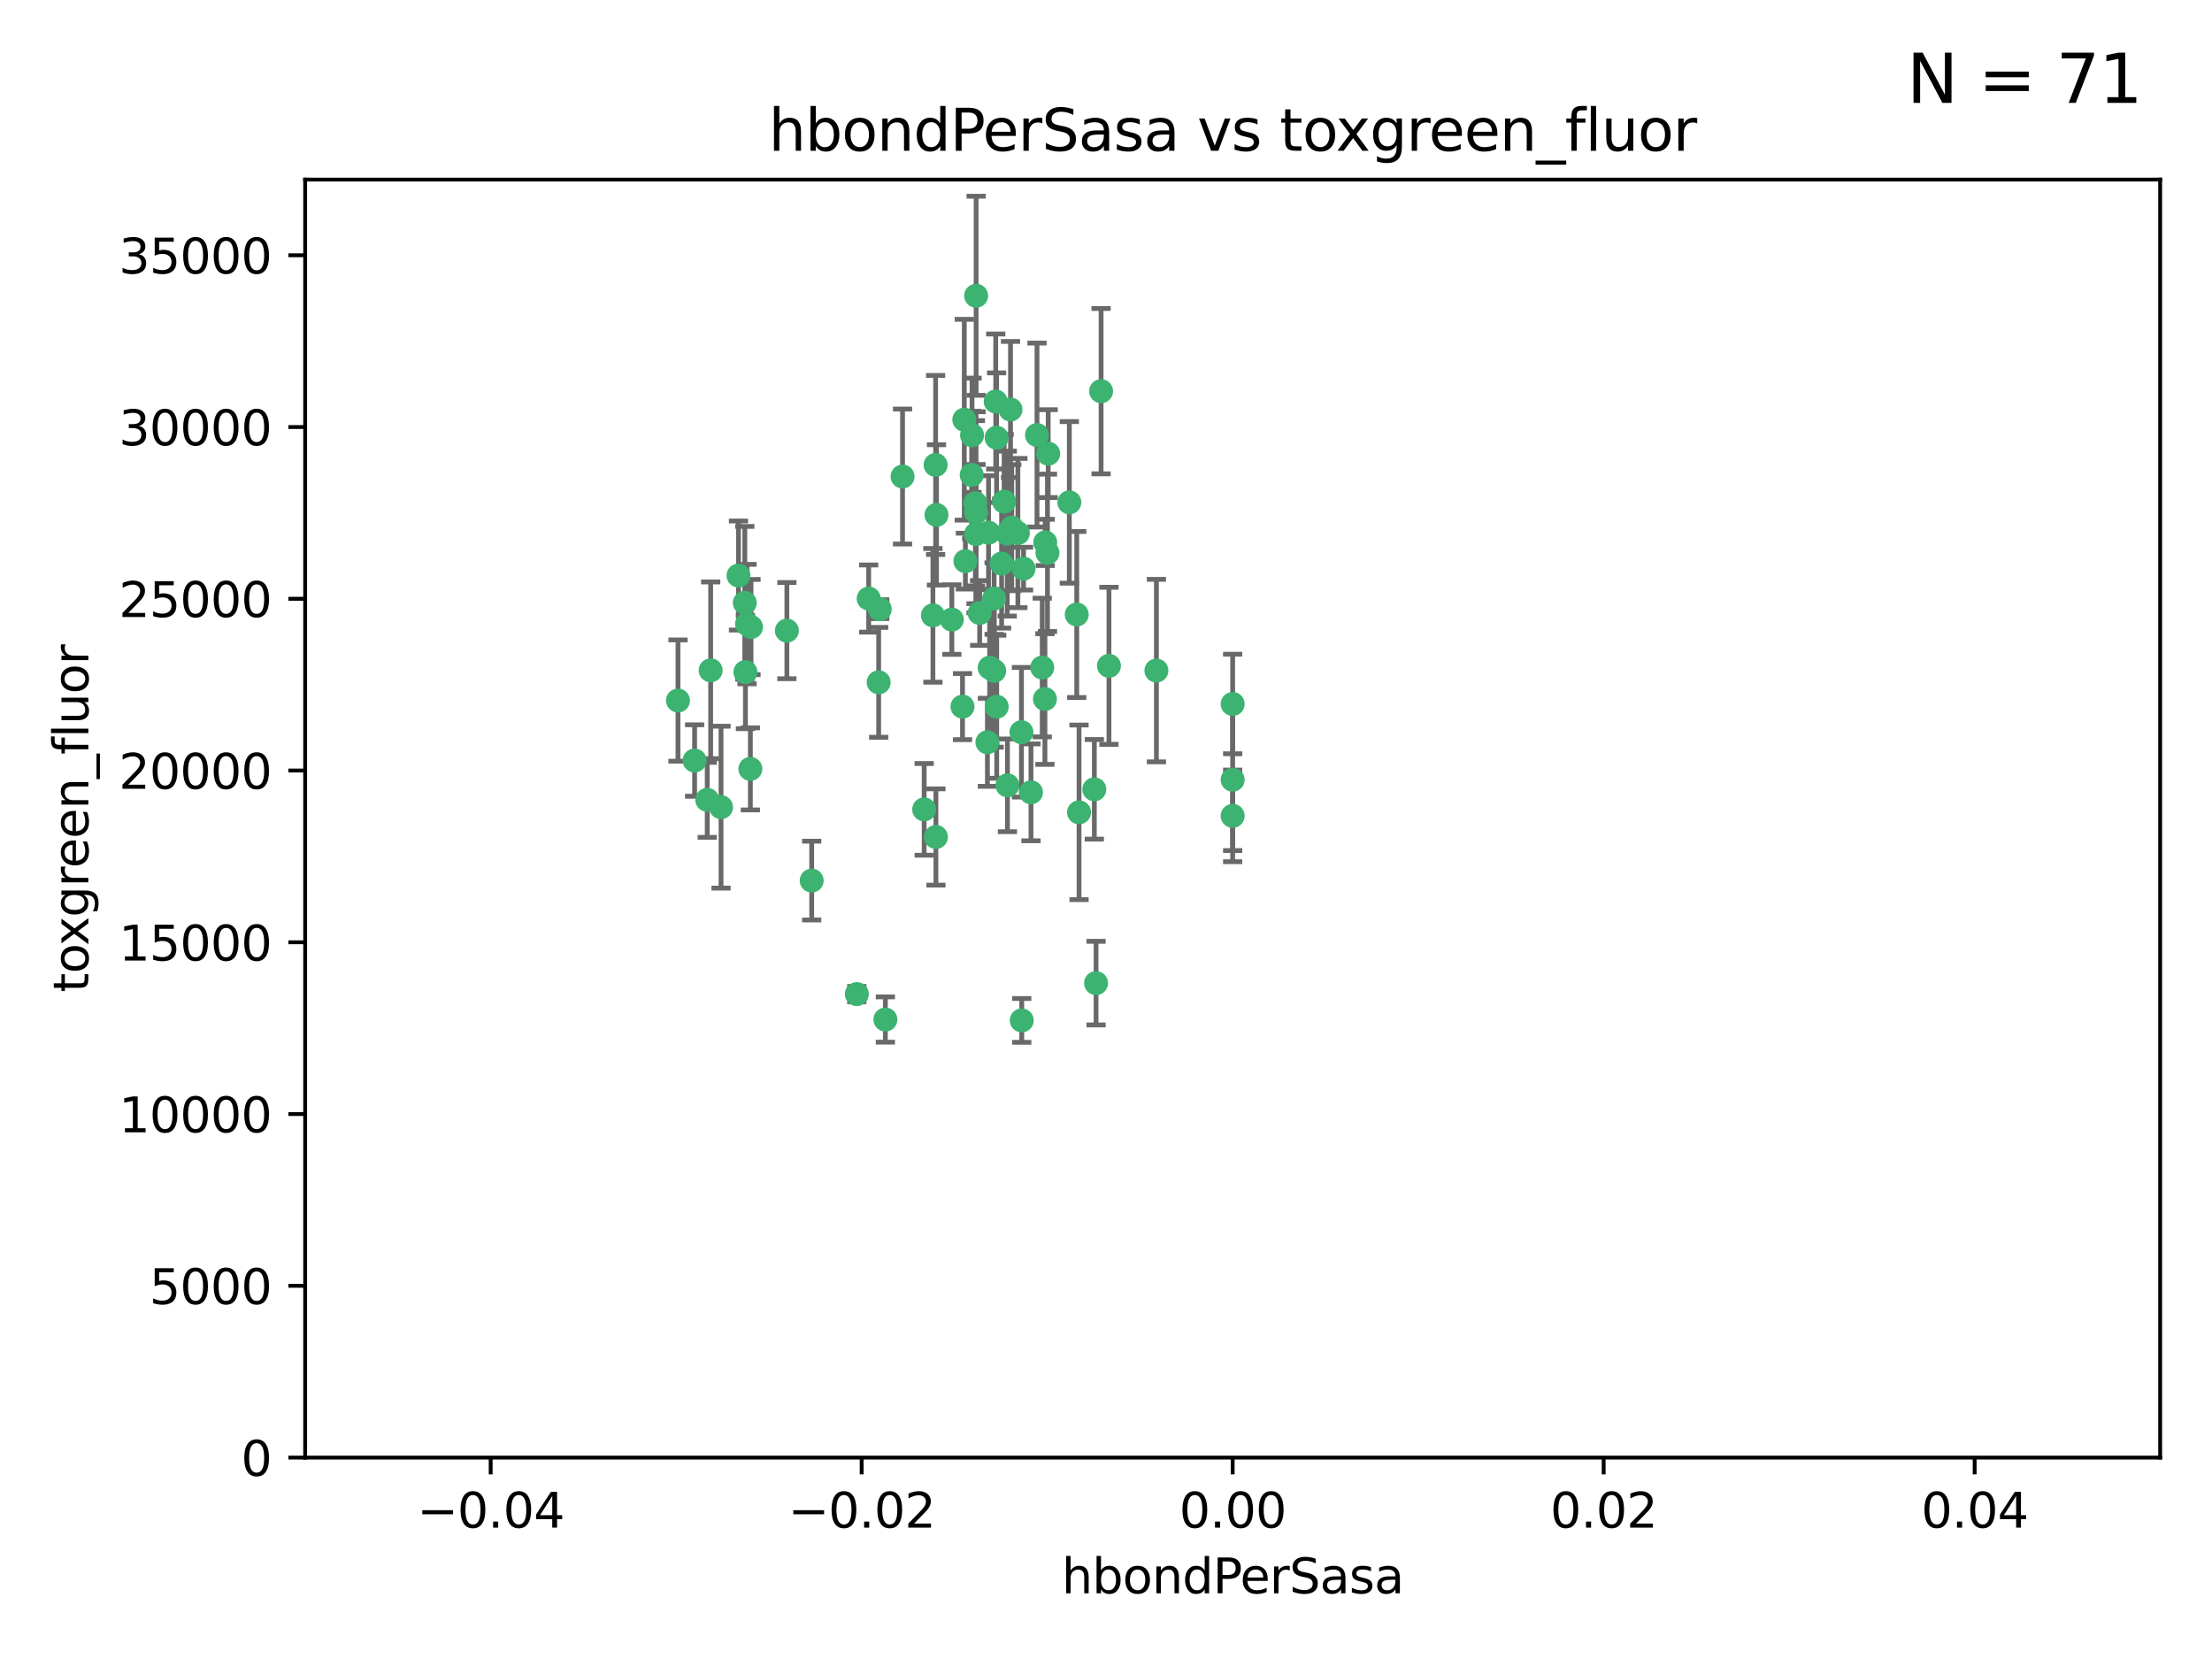 <?xml version="1.0" encoding="utf-8" standalone="no"?>
<!DOCTYPE svg PUBLIC "-//W3C//DTD SVG 1.1//EN"
  "http://www.w3.org/Graphics/SVG/1.1/DTD/svg11.dtd">
<svg xmlns:xlink="http://www.w3.org/1999/xlink" width="460.8pt" height="345.6pt" viewBox="0 0 460.8 345.6" xmlns="http://www.w3.org/2000/svg" version="1.1">
 <defs>
  <style type="text/css">*{stroke-linejoin: round; stroke-linecap: butt}</style>
 </defs>
 <g id="figure_1">
  <g id="patch_1">
   <path d="M 0 345.6 
L 460.8 345.6 
L 460.8 0 
L 0 0 
z
" style="fill: #ffffff"/>
  </g>
  <g id="axes_1">
   <g id="patch_2">
    <path d="M 63.571 303.64 
L 450 303.64 
L 450 37.411 
L 63.571 37.411 
z
" style="fill: #ffffff"/>
   </g>
   <g id="PathCollection_1">
    <defs>
     <path id="m412faf764a" d="M 0 1.118 
C 0.297 1.118 0.581 1 0.791 0.791 
C 1 0.581 1.118 0.297 1.118 0 
C 1.118 -0.297 1 -0.581 0.791 -0.791 
C 0.581 -1 0.297 -1.118 0 -1.118 
C -0.297 -1.118 -0.581 -1 -0.791 -0.791 
C -1 -0.581 -1.118 -0.297 -1.118 0 
C -1.118 0.297 -1 0.581 -0.791 0.791 
C -0.581 1 -0.297 1.118 0 1.118 
z
" style="stroke: #3cb371"/>
    </defs>
    <g clip-path="url(#pf65d42ed8d)">
     <use xlink:href="#m412faf764a" x="207.091" y="124.69" style="fill: #3cb371; stroke: #3cb371"/>
     <use xlink:href="#m412faf764a" x="216.026" y="90.623" style="fill: #3cb371; stroke: #3cb371"/>
     <use xlink:href="#m412faf764a" x="209.184" y="104.496" style="fill: #3cb371; stroke: #3cb371"/>
     <use xlink:href="#m412faf764a" x="212.786" y="152.536" style="fill: #3cb371; stroke: #3cb371"/>
     <use xlink:href="#m412faf764a" x="217.677" y="145.62" style="fill: #3cb371; stroke: #3cb371"/>
     <use xlink:href="#m412faf764a" x="194.905" y="96.857" style="fill: #3cb371; stroke: #3cb371"/>
     <use xlink:href="#m412faf764a" x="155.626" y="130.005" style="fill: #3cb371; stroke: #3cb371"/>
     <use xlink:href="#m412faf764a" x="203.329" y="106.718" style="fill: #3cb371; stroke: #3cb371"/>
     <use xlink:href="#m412faf764a" x="217.743" y="112.994" style="fill: #3cb371; stroke: #3cb371"/>
     <use xlink:href="#m412faf764a" x="180.96" y="124.689" style="fill: #3cb371; stroke: #3cb371"/>
     <use xlink:href="#m412faf764a" x="188.017" y="99.267" style="fill: #3cb371; stroke: #3cb371"/>
     <use xlink:href="#m412faf764a" x="195.087" y="107.264" style="fill: #3cb371; stroke: #3cb371"/>
     <use xlink:href="#m412faf764a" x="218.359" y="94.5" style="fill: #3cb371; stroke: #3cb371"/>
     <use xlink:href="#m412faf764a" x="155.286" y="139.999" style="fill: #3cb371; stroke: #3cb371"/>
     <use xlink:href="#m412faf764a" x="207.613" y="91.178" style="fill: #3cb371; stroke: #3cb371"/>
     <use xlink:href="#m412faf764a" x="203.319" y="111.261" style="fill: #3cb371; stroke: #3cb371"/>
     <use xlink:href="#m412faf764a" x="210.508" y="85.309" style="fill: #3cb371; stroke: #3cb371"/>
     <use xlink:href="#m412faf764a" x="150.202" y="168.143" style="fill: #3cb371; stroke: #3cb371"/>
     <use xlink:href="#m412faf764a" x="156.315" y="160.173" style="fill: #3cb371; stroke: #3cb371"/>
     <use xlink:href="#m412faf764a" x="183.044" y="142.145" style="fill: #3cb371; stroke: #3cb371"/>
     <use xlink:href="#m412faf764a" x="148.044" y="139.64" style="fill: #3cb371; stroke: #3cb371"/>
     <use xlink:href="#m412faf764a" x="207.633" y="147.225" style="fill: #3cb371; stroke: #3cb371"/>
     <use xlink:href="#m412faf764a" x="208.652" y="117.402" style="fill: #3cb371; stroke: #3cb371"/>
     <use xlink:href="#m412faf764a" x="198.284" y="129.063" style="fill: #3cb371; stroke: #3cb371"/>
     <use xlink:href="#m412faf764a" x="209.828" y="111.157" style="fill: #3cb371; stroke: #3cb371"/>
     <use xlink:href="#m412faf764a" x="163.922" y="131.368" style="fill: #3cb371; stroke: #3cb371"/>
     <use xlink:href="#m412faf764a" x="224.305" y="128.013" style="fill: #3cb371; stroke: #3cb371"/>
     <use xlink:href="#m412faf764a" x="155.154" y="125.579" style="fill: #3cb371; stroke: #3cb371"/>
     <use xlink:href="#m412faf764a" x="153.844" y="119.895" style="fill: #3cb371; stroke: #3cb371"/>
     <use xlink:href="#m412faf764a" x="202.424" y="98.934" style="fill: #3cb371; stroke: #3cb371"/>
     <use xlink:href="#m412faf764a" x="200.88" y="87.434" style="fill: #3cb371; stroke: #3cb371"/>
     <use xlink:href="#m412faf764a" x="205.928" y="110.968" style="fill: #3cb371; stroke: #3cb371"/>
     <use xlink:href="#m412faf764a" x="212.043" y="111.045" style="fill: #3cb371; stroke: #3cb371"/>
     <use xlink:href="#m412faf764a" x="222.763" y="104.651" style="fill: #3cb371; stroke: #3cb371"/>
     <use xlink:href="#m412faf764a" x="206.164" y="139.091" style="fill: #3cb371; stroke: #3cb371"/>
     <use xlink:href="#m412faf764a" x="201.107" y="116.895" style="fill: #3cb371; stroke: #3cb371"/>
     <use xlink:href="#m412faf764a" x="204.083" y="127.696" style="fill: #3cb371; stroke: #3cb371"/>
     <use xlink:href="#m412faf764a" x="212.848" y="212.57" style="fill: #3cb371; stroke: #3cb371"/>
     <use xlink:href="#m412faf764a" x="203.19" y="104.837" style="fill: #3cb371; stroke: #3cb371"/>
     <use xlink:href="#m412faf764a" x="210.768" y="109.922" style="fill: #3cb371; stroke: #3cb371"/>
     <use xlink:href="#m412faf764a" x="147.329" y="166.622" style="fill: #3cb371; stroke: #3cb371"/>
     <use xlink:href="#m412faf764a" x="203.344" y="61.614" style="fill: #3cb371; stroke: #3cb371"/>
     <use xlink:href="#m412faf764a" x="207.106" y="139.744" style="fill: #3cb371; stroke: #3cb371"/>
     <use xlink:href="#m412faf764a" x="213.226" y="118.457" style="fill: #3cb371; stroke: #3cb371"/>
     <use xlink:href="#m412faf764a" x="217.118" y="139.063" style="fill: #3cb371; stroke: #3cb371"/>
     <use xlink:href="#m412faf764a" x="207.427" y="83.639" style="fill: #3cb371; stroke: #3cb371"/>
     <use xlink:href="#m412faf764a" x="202.496" y="90.667" style="fill: #3cb371; stroke: #3cb371"/>
     <use xlink:href="#m412faf764a" x="209.868" y="163.599" style="fill: #3cb371; stroke: #3cb371"/>
     <use xlink:href="#m412faf764a" x="184.442" y="212.385" style="fill: #3cb371; stroke: #3cb371"/>
     <use xlink:href="#m412faf764a" x="183.273" y="126.902" style="fill: #3cb371; stroke: #3cb371"/>
     <use xlink:href="#m412faf764a" x="205.698" y="154.63" style="fill: #3cb371; stroke: #3cb371"/>
     <use xlink:href="#m412faf764a" x="194.344" y="128.187" style="fill: #3cb371; stroke: #3cb371"/>
     <use xlink:href="#m412faf764a" x="229.376" y="81.492" style="fill: #3cb371; stroke: #3cb371"/>
     <use xlink:href="#m412faf764a" x="194.968" y="174.36" style="fill: #3cb371; stroke: #3cb371"/>
     <use xlink:href="#m412faf764a" x="144.699" y="158.432" style="fill: #3cb371; stroke: #3cb371"/>
     <use xlink:href="#m412faf764a" x="141.236" y="145.94" style="fill: #3cb371; stroke: #3cb371"/>
     <use xlink:href="#m412faf764a" x="256.786" y="146.651" style="fill: #3cb371; stroke: #3cb371"/>
     <use xlink:href="#m412faf764a" x="228.328" y="204.805" style="fill: #3cb371; stroke: #3cb371"/>
     <use xlink:href="#m412faf764a" x="169.091" y="183.443" style="fill: #3cb371; stroke: #3cb371"/>
     <use xlink:href="#m412faf764a" x="156.447" y="130.623" style="fill: #3cb371; stroke: #3cb371"/>
     <use xlink:href="#m412faf764a" x="200.508" y="147.201" style="fill: #3cb371; stroke: #3cb371"/>
     <use xlink:href="#m412faf764a" x="214.771" y="165.057" style="fill: #3cb371; stroke: #3cb371"/>
     <use xlink:href="#m412faf764a" x="224.785" y="169.223" style="fill: #3cb371; stroke: #3cb371"/>
     <use xlink:href="#m412faf764a" x="178.492" y="207.089" style="fill: #3cb371; stroke: #3cb371"/>
     <use xlink:href="#m412faf764a" x="227.97" y="164.427" style="fill: #3cb371; stroke: #3cb371"/>
     <use xlink:href="#m412faf764a" x="240.902" y="139.694" style="fill: #3cb371; stroke: #3cb371"/>
     <use xlink:href="#m412faf764a" x="192.522" y="168.609" style="fill: #3cb371; stroke: #3cb371"/>
     <use xlink:href="#m412faf764a" x="256.786" y="162.431" style="fill: #3cb371; stroke: #3cb371"/>
     <use xlink:href="#m412faf764a" x="218.205" y="115.163" style="fill: #3cb371; stroke: #3cb371"/>
     <use xlink:href="#m412faf764a" x="231.015" y="138.702" style="fill: #3cb371; stroke: #3cb371"/>
     <use xlink:href="#m412faf764a" x="256.786" y="169.96" style="fill: #3cb371; stroke: #3cb371"/>
    </g>
   </g>
   <g id="matplotlib.axis_1">
    <g id="xtick_1">
     <g id="line2d_1">
      <defs>
       <path id="m861228ec63" d="M 0 0 
L 0 3.5 
" style="stroke: #000000; stroke-width: 0.8"/>
      </defs>
      <g>
       <use xlink:href="#m861228ec63" x="102.214" y="303.64" style="stroke: #000000; stroke-width: 0.8"/>
      </g>
     </g>
     <g id="text_1">
      <!-- −0.04 -->
      <g transform="translate(86.891 318.238)scale(0.1 -0.1)">
       <defs>
        <path id="DejaVuSans-2212" d="M 678 2272 
L 4684 2272 
L 4684 1741 
L 678 1741 
L 678 2272 
z
" transform="scale(0.016)"/>
        <path id="DejaVuSans-30" d="M 2034 4250 
Q 1547 4250 1301 3770 
Q 1056 3291 1056 2328 
Q 1056 1369 1301 889 
Q 1547 409 2034 409 
Q 2525 409 2770 889 
Q 3016 1369 3016 2328 
Q 3016 3291 2770 3770 
Q 2525 4250 2034 4250 
z
M 2034 4750 
Q 2819 4750 3233 4129 
Q 3647 3509 3647 2328 
Q 3647 1150 3233 529 
Q 2819 -91 2034 -91 
Q 1250 -91 836 529 
Q 422 1150 422 2328 
Q 422 3509 836 4129 
Q 1250 4750 2034 4750 
z
" transform="scale(0.016)"/>
        <path id="DejaVuSans-2e" d="M 684 794 
L 1344 794 
L 1344 0 
L 684 0 
L 684 794 
z
" transform="scale(0.016)"/>
        <path id="DejaVuSans-34" d="M 2419 4116 
L 825 1625 
L 2419 1625 
L 2419 4116 
z
M 2253 4666 
L 3047 4666 
L 3047 1625 
L 3713 1625 
L 3713 1100 
L 3047 1100 
L 3047 0 
L 2419 0 
L 2419 1100 
L 313 1100 
L 313 1709 
L 2253 4666 
z
" transform="scale(0.016)"/>
       </defs>
       <use xlink:href="#DejaVuSans-2212"/>
       <use xlink:href="#DejaVuSans-30" x="83.789"/>
       <use xlink:href="#DejaVuSans-2e" x="147.412"/>
       <use xlink:href="#DejaVuSans-30" x="179.199"/>
       <use xlink:href="#DejaVuSans-34" x="242.822"/>
      </g>
     </g>
    </g>
    <g id="xtick_2">
     <g id="line2d_2">
      <g>
       <use xlink:href="#m861228ec63" x="179.5" y="303.64" style="stroke: #000000; stroke-width: 0.8"/>
      </g>
     </g>
     <g id="text_2">
      <!-- −0.02 -->
      <g transform="translate(164.177 318.238)scale(0.1 -0.1)">
       <defs>
        <path id="DejaVuSans-32" d="M 1228 531 
L 3431 531 
L 3431 0 
L 469 0 
L 469 531 
Q 828 903 1448 1529 
Q 2069 2156 2228 2338 
Q 2531 2678 2651 2914 
Q 2772 3150 2772 3378 
Q 2772 3750 2511 3984 
Q 2250 4219 1831 4219 
Q 1534 4219 1204 4116 
Q 875 4013 500 3803 
L 500 4441 
Q 881 4594 1212 4672 
Q 1544 4750 1819 4750 
Q 2544 4750 2975 4387 
Q 3406 4025 3406 3419 
Q 3406 3131 3298 2873 
Q 3191 2616 2906 2266 
Q 2828 2175 2409 1742 
Q 1991 1309 1228 531 
z
" transform="scale(0.016)"/>
       </defs>
       <use xlink:href="#DejaVuSans-2212"/>
       <use xlink:href="#DejaVuSans-30" x="83.789"/>
       <use xlink:href="#DejaVuSans-2e" x="147.412"/>
       <use xlink:href="#DejaVuSans-30" x="179.199"/>
       <use xlink:href="#DejaVuSans-32" x="242.822"/>
      </g>
     </g>
    </g>
    <g id="xtick_3">
     <g id="line2d_3">
      <g>
       <use xlink:href="#m861228ec63" x="256.786" y="303.64" style="stroke: #000000; stroke-width: 0.8"/>
      </g>
     </g>
     <g id="text_3">
      <!-- 0.00 -->
      <g transform="translate(245.653 318.238)scale(0.1 -0.1)">
       <use xlink:href="#DejaVuSans-30"/>
       <use xlink:href="#DejaVuSans-2e" x="63.623"/>
       <use xlink:href="#DejaVuSans-30" x="95.41"/>
       <use xlink:href="#DejaVuSans-30" x="159.033"/>
      </g>
     </g>
    </g>
    <g id="xtick_4">
     <g id="line2d_4">
      <g>
       <use xlink:href="#m861228ec63" x="334.071" y="303.64" style="stroke: #000000; stroke-width: 0.8"/>
      </g>
     </g>
     <g id="text_4">
      <!-- 0.02 -->
      <g transform="translate(322.939 318.238)scale(0.1 -0.1)">
       <use xlink:href="#DejaVuSans-30"/>
       <use xlink:href="#DejaVuSans-2e" x="63.623"/>
       <use xlink:href="#DejaVuSans-30" x="95.41"/>
       <use xlink:href="#DejaVuSans-32" x="159.033"/>
      </g>
     </g>
    </g>
    <g id="xtick_5">
     <g id="line2d_5">
      <g>
       <use xlink:href="#m861228ec63" x="411.357" y="303.64" style="stroke: #000000; stroke-width: 0.8"/>
      </g>
     </g>
     <g id="text_5">
      <!-- 0.04 -->
      <g transform="translate(400.224 318.238)scale(0.1 -0.1)">
       <use xlink:href="#DejaVuSans-30"/>
       <use xlink:href="#DejaVuSans-2e" x="63.623"/>
       <use xlink:href="#DejaVuSans-30" x="95.41"/>
       <use xlink:href="#DejaVuSans-34" x="159.033"/>
      </g>
     </g>
    </g>
    <g id="text_6">
     <!-- hbondPerSasa -->
     <g transform="translate(221.168 331.917)scale(0.1 -0.1)">
      <defs>
       <path id="DejaVuSans-68" d="M 3513 2113 
L 3513 0 
L 2938 0 
L 2938 2094 
Q 2938 2591 2744 2837 
Q 2550 3084 2163 3084 
Q 1697 3084 1428 2787 
Q 1159 2491 1159 1978 
L 1159 0 
L 581 0 
L 581 4863 
L 1159 4863 
L 1159 2956 
Q 1366 3272 1645 3428 
Q 1925 3584 2291 3584 
Q 2894 3584 3203 3211 
Q 3513 2838 3513 2113 
z
" transform="scale(0.016)"/>
       <path id="DejaVuSans-62" d="M 3116 1747 
Q 3116 2381 2855 2742 
Q 2594 3103 2138 3103 
Q 1681 3103 1420 2742 
Q 1159 2381 1159 1747 
Q 1159 1113 1420 752 
Q 1681 391 2138 391 
Q 2594 391 2855 752 
Q 3116 1113 3116 1747 
z
M 1159 2969 
Q 1341 3281 1617 3432 
Q 1894 3584 2278 3584 
Q 2916 3584 3314 3078 
Q 3713 2572 3713 1747 
Q 3713 922 3314 415 
Q 2916 -91 2278 -91 
Q 1894 -91 1617 61 
Q 1341 213 1159 525 
L 1159 0 
L 581 0 
L 581 4863 
L 1159 4863 
L 1159 2969 
z
" transform="scale(0.016)"/>
       <path id="DejaVuSans-6f" d="M 1959 3097 
Q 1497 3097 1228 2736 
Q 959 2375 959 1747 
Q 959 1119 1226 758 
Q 1494 397 1959 397 
Q 2419 397 2687 759 
Q 2956 1122 2956 1747 
Q 2956 2369 2687 2733 
Q 2419 3097 1959 3097 
z
M 1959 3584 
Q 2709 3584 3137 3096 
Q 3566 2609 3566 1747 
Q 3566 888 3137 398 
Q 2709 -91 1959 -91 
Q 1206 -91 779 398 
Q 353 888 353 1747 
Q 353 2609 779 3096 
Q 1206 3584 1959 3584 
z
" transform="scale(0.016)"/>
       <path id="DejaVuSans-6e" d="M 3513 2113 
L 3513 0 
L 2938 0 
L 2938 2094 
Q 2938 2591 2744 2837 
Q 2550 3084 2163 3084 
Q 1697 3084 1428 2787 
Q 1159 2491 1159 1978 
L 1159 0 
L 581 0 
L 581 3500 
L 1159 3500 
L 1159 2956 
Q 1366 3272 1645 3428 
Q 1925 3584 2291 3584 
Q 2894 3584 3203 3211 
Q 3513 2838 3513 2113 
z
" transform="scale(0.016)"/>
       <path id="DejaVuSans-64" d="M 2906 2969 
L 2906 4863 
L 3481 4863 
L 3481 0 
L 2906 0 
L 2906 525 
Q 2725 213 2448 61 
Q 2172 -91 1784 -91 
Q 1150 -91 751 415 
Q 353 922 353 1747 
Q 353 2572 751 3078 
Q 1150 3584 1784 3584 
Q 2172 3584 2448 3432 
Q 2725 3281 2906 2969 
z
M 947 1747 
Q 947 1113 1208 752 
Q 1469 391 1925 391 
Q 2381 391 2643 752 
Q 2906 1113 2906 1747 
Q 2906 2381 2643 2742 
Q 2381 3103 1925 3103 
Q 1469 3103 1208 2742 
Q 947 2381 947 1747 
z
" transform="scale(0.016)"/>
       <path id="DejaVuSans-50" d="M 1259 4147 
L 1259 2394 
L 2053 2394 
Q 2494 2394 2734 2622 
Q 2975 2850 2975 3272 
Q 2975 3691 2734 3919 
Q 2494 4147 2053 4147 
L 1259 4147 
z
M 628 4666 
L 2053 4666 
Q 2838 4666 3239 4311 
Q 3641 3956 3641 3272 
Q 3641 2581 3239 2228 
Q 2838 1875 2053 1875 
L 1259 1875 
L 1259 0 
L 628 0 
L 628 4666 
z
" transform="scale(0.016)"/>
       <path id="DejaVuSans-65" d="M 3597 1894 
L 3597 1613 
L 953 1613 
Q 991 1019 1311 708 
Q 1631 397 2203 397 
Q 2534 397 2845 478 
Q 3156 559 3463 722 
L 3463 178 
Q 3153 47 2828 -22 
Q 2503 -91 2169 -91 
Q 1331 -91 842 396 
Q 353 884 353 1716 
Q 353 2575 817 3079 
Q 1281 3584 2069 3584 
Q 2775 3584 3186 3129 
Q 3597 2675 3597 1894 
z
M 3022 2063 
Q 3016 2534 2758 2815 
Q 2500 3097 2075 3097 
Q 1594 3097 1305 2825 
Q 1016 2553 972 2059 
L 3022 2063 
z
" transform="scale(0.016)"/>
       <path id="DejaVuSans-72" d="M 2631 2963 
Q 2534 3019 2420 3045 
Q 2306 3072 2169 3072 
Q 1681 3072 1420 2755 
Q 1159 2438 1159 1844 
L 1159 0 
L 581 0 
L 581 3500 
L 1159 3500 
L 1159 2956 
Q 1341 3275 1631 3429 
Q 1922 3584 2338 3584 
Q 2397 3584 2469 3576 
Q 2541 3569 2628 3553 
L 2631 2963 
z
" transform="scale(0.016)"/>
       <path id="DejaVuSans-53" d="M 3425 4513 
L 3425 3897 
Q 3066 4069 2747 4153 
Q 2428 4238 2131 4238 
Q 1616 4238 1336 4038 
Q 1056 3838 1056 3469 
Q 1056 3159 1242 3001 
Q 1428 2844 1947 2747 
L 2328 2669 
Q 3034 2534 3370 2195 
Q 3706 1856 3706 1288 
Q 3706 609 3251 259 
Q 2797 -91 1919 -91 
Q 1588 -91 1214 -16 
Q 841 59 441 206 
L 441 856 
Q 825 641 1194 531 
Q 1563 422 1919 422 
Q 2459 422 2753 634 
Q 3047 847 3047 1241 
Q 3047 1584 2836 1778 
Q 2625 1972 2144 2069 
L 1759 2144 
Q 1053 2284 737 2584 
Q 422 2884 422 3419 
Q 422 4038 858 4394 
Q 1294 4750 2059 4750 
Q 2388 4750 2728 4690 
Q 3069 4631 3425 4513 
z
" transform="scale(0.016)"/>
       <path id="DejaVuSans-61" d="M 2194 1759 
Q 1497 1759 1228 1600 
Q 959 1441 959 1056 
Q 959 750 1161 570 
Q 1363 391 1709 391 
Q 2188 391 2477 730 
Q 2766 1069 2766 1631 
L 2766 1759 
L 2194 1759 
z
M 3341 1997 
L 3341 0 
L 2766 0 
L 2766 531 
Q 2569 213 2275 61 
Q 1981 -91 1556 -91 
Q 1019 -91 701 211 
Q 384 513 384 1019 
Q 384 1609 779 1909 
Q 1175 2209 1959 2209 
L 2766 2209 
L 2766 2266 
Q 2766 2663 2505 2880 
Q 2244 3097 1772 3097 
Q 1472 3097 1187 3025 
Q 903 2953 641 2809 
L 641 3341 
Q 956 3463 1253 3523 
Q 1550 3584 1831 3584 
Q 2591 3584 2966 3190 
Q 3341 2797 3341 1997 
z
" transform="scale(0.016)"/>
       <path id="DejaVuSans-73" d="M 2834 3397 
L 2834 2853 
Q 2591 2978 2328 3040 
Q 2066 3103 1784 3103 
Q 1356 3103 1142 2972 
Q 928 2841 928 2578 
Q 928 2378 1081 2264 
Q 1234 2150 1697 2047 
L 1894 2003 
Q 2506 1872 2764 1633 
Q 3022 1394 3022 966 
Q 3022 478 2636 193 
Q 2250 -91 1575 -91 
Q 1294 -91 989 -36 
Q 684 19 347 128 
L 347 722 
Q 666 556 975 473 
Q 1284 391 1588 391 
Q 1994 391 2212 530 
Q 2431 669 2431 922 
Q 2431 1156 2273 1281 
Q 2116 1406 1581 1522 
L 1381 1569 
Q 847 1681 609 1914 
Q 372 2147 372 2553 
Q 372 3047 722 3315 
Q 1072 3584 1716 3584 
Q 2034 3584 2315 3537 
Q 2597 3491 2834 3397 
z
" transform="scale(0.016)"/>
      </defs>
      <use xlink:href="#DejaVuSans-68"/>
      <use xlink:href="#DejaVuSans-62" x="63.379"/>
      <use xlink:href="#DejaVuSans-6f" x="126.855"/>
      <use xlink:href="#DejaVuSans-6e" x="188.037"/>
      <use xlink:href="#DejaVuSans-64" x="251.416"/>
      <use xlink:href="#DejaVuSans-50" x="314.893"/>
      <use xlink:href="#DejaVuSans-65" x="371.57"/>
      <use xlink:href="#DejaVuSans-72" x="433.094"/>
      <use xlink:href="#DejaVuSans-53" x="474.207"/>
      <use xlink:href="#DejaVuSans-61" x="537.684"/>
      <use xlink:href="#DejaVuSans-73" x="598.963"/>
      <use xlink:href="#DejaVuSans-61" x="651.062"/>
     </g>
    </g>
   </g>
   <g id="matplotlib.axis_2">
    <g id="ytick_1">
     <g id="line2d_6">
      <defs>
       <path id="m91bcd200f6" d="M 0 0 
L -3.5 0 
" style="stroke: #000000; stroke-width: 0.8"/>
      </defs>
      <g>
       <use xlink:href="#m91bcd200f6" x="63.571" y="303.64" style="stroke: #000000; stroke-width: 0.8"/>
      </g>
     </g>
     <g id="text_7">
      <!-- 0 -->
      <g transform="translate(50.209 307.439)scale(0.1 -0.1)">
       <use xlink:href="#DejaVuSans-30"/>
      </g>
     </g>
    </g>
    <g id="ytick_2">
     <g id="line2d_7">
      <g>
       <use xlink:href="#m91bcd200f6" x="63.571" y="267.859" style="stroke: #000000; stroke-width: 0.8"/>
      </g>
     </g>
     <g id="text_8">
      <!-- 5000 -->
      <g transform="translate(31.121 271.658)scale(0.1 -0.1)">
       <defs>
        <path id="DejaVuSans-35" d="M 691 4666 
L 3169 4666 
L 3169 4134 
L 1269 4134 
L 1269 2991 
Q 1406 3038 1543 3061 
Q 1681 3084 1819 3084 
Q 2600 3084 3056 2656 
Q 3513 2228 3513 1497 
Q 3513 744 3044 326 
Q 2575 -91 1722 -91 
Q 1428 -91 1123 -41 
Q 819 9 494 109 
L 494 744 
Q 775 591 1075 516 
Q 1375 441 1709 441 
Q 2250 441 2565 725 
Q 2881 1009 2881 1497 
Q 2881 1984 2565 2268 
Q 2250 2553 1709 2553 
Q 1456 2553 1204 2497 
Q 953 2441 691 2322 
L 691 4666 
z
" transform="scale(0.016)"/>
       </defs>
       <use xlink:href="#DejaVuSans-35"/>
       <use xlink:href="#DejaVuSans-30" x="63.623"/>
       <use xlink:href="#DejaVuSans-30" x="127.246"/>
       <use xlink:href="#DejaVuSans-30" x="190.869"/>
      </g>
     </g>
    </g>
    <g id="ytick_3">
     <g id="line2d_8">
      <g>
       <use xlink:href="#m91bcd200f6" x="63.571" y="232.078" style="stroke: #000000; stroke-width: 0.8"/>
      </g>
     </g>
     <g id="text_9">
      <!-- 10000 -->
      <g transform="translate(24.759 235.878)scale(0.1 -0.1)">
       <defs>
        <path id="DejaVuSans-31" d="M 794 531 
L 1825 531 
L 1825 4091 
L 703 3866 
L 703 4441 
L 1819 4666 
L 2450 4666 
L 2450 531 
L 3481 531 
L 3481 0 
L 794 0 
L 794 531 
z
" transform="scale(0.016)"/>
       </defs>
       <use xlink:href="#DejaVuSans-31"/>
       <use xlink:href="#DejaVuSans-30" x="63.623"/>
       <use xlink:href="#DejaVuSans-30" x="127.246"/>
       <use xlink:href="#DejaVuSans-30" x="190.869"/>
       <use xlink:href="#DejaVuSans-30" x="254.492"/>
      </g>
     </g>
    </g>
    <g id="ytick_4">
     <g id="line2d_9">
      <g>
       <use xlink:href="#m91bcd200f6" x="63.571" y="196.298" style="stroke: #000000; stroke-width: 0.8"/>
      </g>
     </g>
     <g id="text_10">
      <!-- 15000 -->
      <g transform="translate(24.759 200.097)scale(0.1 -0.1)">
       <use xlink:href="#DejaVuSans-31"/>
       <use xlink:href="#DejaVuSans-35" x="63.623"/>
       <use xlink:href="#DejaVuSans-30" x="127.246"/>
       <use xlink:href="#DejaVuSans-30" x="190.869"/>
       <use xlink:href="#DejaVuSans-30" x="254.492"/>
      </g>
     </g>
    </g>
    <g id="ytick_5">
     <g id="line2d_10">
      <g>
       <use xlink:href="#m91bcd200f6" x="63.571" y="160.517" style="stroke: #000000; stroke-width: 0.8"/>
      </g>
     </g>
     <g id="text_11">
      <!-- 20000 -->
      <g transform="translate(24.759 164.316)scale(0.1 -0.1)">
       <use xlink:href="#DejaVuSans-32"/>
       <use xlink:href="#DejaVuSans-30" x="63.623"/>
       <use xlink:href="#DejaVuSans-30" x="127.246"/>
       <use xlink:href="#DejaVuSans-30" x="190.869"/>
       <use xlink:href="#DejaVuSans-30" x="254.492"/>
      </g>
     </g>
    </g>
    <g id="ytick_6">
     <g id="line2d_11">
      <g>
       <use xlink:href="#m91bcd200f6" x="63.571" y="124.736" style="stroke: #000000; stroke-width: 0.8"/>
      </g>
     </g>
     <g id="text_12">
      <!-- 25000 -->
      <g transform="translate(24.759 128.535)scale(0.1 -0.1)">
       <use xlink:href="#DejaVuSans-32"/>
       <use xlink:href="#DejaVuSans-35" x="63.623"/>
       <use xlink:href="#DejaVuSans-30" x="127.246"/>
       <use xlink:href="#DejaVuSans-30" x="190.869"/>
       <use xlink:href="#DejaVuSans-30" x="254.492"/>
      </g>
     </g>
    </g>
    <g id="ytick_7">
     <g id="line2d_12">
      <g>
       <use xlink:href="#m91bcd200f6" x="63.571" y="88.955" style="stroke: #000000; stroke-width: 0.8"/>
      </g>
     </g>
     <g id="text_13">
      <!-- 30000 -->
      <g transform="translate(24.759 92.754)scale(0.1 -0.1)">
       <defs>
        <path id="DejaVuSans-33" d="M 2597 2516 
Q 3050 2419 3304 2112 
Q 3559 1806 3559 1356 
Q 3559 666 3084 287 
Q 2609 -91 1734 -91 
Q 1441 -91 1130 -33 
Q 819 25 488 141 
L 488 750 
Q 750 597 1062 519 
Q 1375 441 1716 441 
Q 2309 441 2620 675 
Q 2931 909 2931 1356 
Q 2931 1769 2642 2001 
Q 2353 2234 1838 2234 
L 1294 2234 
L 1294 2753 
L 1863 2753 
Q 2328 2753 2575 2939 
Q 2822 3125 2822 3475 
Q 2822 3834 2567 4026 
Q 2313 4219 1838 4219 
Q 1578 4219 1281 4162 
Q 984 4106 628 3988 
L 628 4550 
Q 988 4650 1302 4700 
Q 1616 4750 1894 4750 
Q 2613 4750 3031 4423 
Q 3450 4097 3450 3541 
Q 3450 3153 3228 2886 
Q 3006 2619 2597 2516 
z
" transform="scale(0.016)"/>
       </defs>
       <use xlink:href="#DejaVuSans-33"/>
       <use xlink:href="#DejaVuSans-30" x="63.623"/>
       <use xlink:href="#DejaVuSans-30" x="127.246"/>
       <use xlink:href="#DejaVuSans-30" x="190.869"/>
       <use xlink:href="#DejaVuSans-30" x="254.492"/>
      </g>
     </g>
    </g>
    <g id="ytick_8">
     <g id="line2d_13">
      <g>
       <use xlink:href="#m91bcd200f6" x="63.571" y="53.174" style="stroke: #000000; stroke-width: 0.8"/>
      </g>
     </g>
     <g id="text_14">
      <!-- 35000 -->
      <g transform="translate(24.759 56.974)scale(0.1 -0.1)">
       <use xlink:href="#DejaVuSans-33"/>
       <use xlink:href="#DejaVuSans-35" x="63.623"/>
       <use xlink:href="#DejaVuSans-30" x="127.246"/>
       <use xlink:href="#DejaVuSans-30" x="190.869"/>
       <use xlink:href="#DejaVuSans-30" x="254.492"/>
      </g>
     </g>
    </g>
    <g id="text_15">
     <!-- toxgreen_fluor -->
     <g transform="translate(18.401 206.72)rotate(-90)scale(0.1 -0.1)">
      <defs>
       <path id="DejaVuSans-74" d="M 1172 4494 
L 1172 3500 
L 2356 3500 
L 2356 3053 
L 1172 3053 
L 1172 1153 
Q 1172 725 1289 603 
Q 1406 481 1766 481 
L 2356 481 
L 2356 0 
L 1766 0 
Q 1100 0 847 248 
Q 594 497 594 1153 
L 594 3053 
L 172 3053 
L 172 3500 
L 594 3500 
L 594 4494 
L 1172 4494 
z
" transform="scale(0.016)"/>
       <path id="DejaVuSans-78" d="M 3513 3500 
L 2247 1797 
L 3578 0 
L 2900 0 
L 1881 1375 
L 863 0 
L 184 0 
L 1544 1831 
L 300 3500 
L 978 3500 
L 1906 2253 
L 2834 3500 
L 3513 3500 
z
" transform="scale(0.016)"/>
       <path id="DejaVuSans-67" d="M 2906 1791 
Q 2906 2416 2648 2759 
Q 2391 3103 1925 3103 
Q 1463 3103 1205 2759 
Q 947 2416 947 1791 
Q 947 1169 1205 825 
Q 1463 481 1925 481 
Q 2391 481 2648 825 
Q 2906 1169 2906 1791 
z
M 3481 434 
Q 3481 -459 3084 -895 
Q 2688 -1331 1869 -1331 
Q 1566 -1331 1297 -1286 
Q 1028 -1241 775 -1147 
L 775 -588 
Q 1028 -725 1275 -790 
Q 1522 -856 1778 -856 
Q 2344 -856 2625 -561 
Q 2906 -266 2906 331 
L 2906 616 
Q 2728 306 2450 153 
Q 2172 0 1784 0 
Q 1141 0 747 490 
Q 353 981 353 1791 
Q 353 2603 747 3093 
Q 1141 3584 1784 3584 
Q 2172 3584 2450 3431 
Q 2728 3278 2906 2969 
L 2906 3500 
L 3481 3500 
L 3481 434 
z
" transform="scale(0.016)"/>
       <path id="DejaVuSans-5f" d="M 3263 -1063 
L 3263 -1509 
L -63 -1509 
L -63 -1063 
L 3263 -1063 
z
" transform="scale(0.016)"/>
       <path id="DejaVuSans-66" d="M 2375 4863 
L 2375 4384 
L 1825 4384 
Q 1516 4384 1395 4259 
Q 1275 4134 1275 3809 
L 1275 3500 
L 2222 3500 
L 2222 3053 
L 1275 3053 
L 1275 0 
L 697 0 
L 697 3053 
L 147 3053 
L 147 3500 
L 697 3500 
L 697 3744 
Q 697 4328 969 4595 
Q 1241 4863 1831 4863 
L 2375 4863 
z
" transform="scale(0.016)"/>
       <path id="DejaVuSans-6c" d="M 603 4863 
L 1178 4863 
L 1178 0 
L 603 0 
L 603 4863 
z
" transform="scale(0.016)"/>
       <path id="DejaVuSans-75" d="M 544 1381 
L 544 3500 
L 1119 3500 
L 1119 1403 
Q 1119 906 1312 657 
Q 1506 409 1894 409 
Q 2359 409 2629 706 
Q 2900 1003 2900 1516 
L 2900 3500 
L 3475 3500 
L 3475 0 
L 2900 0 
L 2900 538 
Q 2691 219 2414 64 
Q 2138 -91 1772 -91 
Q 1169 -91 856 284 
Q 544 659 544 1381 
z
M 1991 3584 
L 1991 3584 
z
" transform="scale(0.016)"/>
      </defs>
      <use xlink:href="#DejaVuSans-74"/>
      <use xlink:href="#DejaVuSans-6f" x="39.209"/>
      <use xlink:href="#DejaVuSans-78" x="97.266"/>
      <use xlink:href="#DejaVuSans-67" x="156.445"/>
      <use xlink:href="#DejaVuSans-72" x="219.922"/>
      <use xlink:href="#DejaVuSans-65" x="258.785"/>
      <use xlink:href="#DejaVuSans-65" x="320.309"/>
      <use xlink:href="#DejaVuSans-6e" x="381.832"/>
      <use xlink:href="#DejaVuSans-5f" x="445.211"/>
      <use xlink:href="#DejaVuSans-66" x="495.211"/>
      <use xlink:href="#DejaVuSans-6c" x="530.416"/>
      <use xlink:href="#DejaVuSans-75" x="558.199"/>
      <use xlink:href="#DejaVuSans-6f" x="621.578"/>
      <use xlink:href="#DejaVuSans-72" x="682.76"/>
     </g>
    </g>
   </g>
   <g id="LineCollection_1">
    <path d="M 207.091 132.143 
L 207.091 117.237 
" clip-path="url(#pf65d42ed8d)" style="fill: none; stroke: #696969"/>
    <path d="M 216.026 109.781 
L 216.026 71.466 
" clip-path="url(#pf65d42ed8d)" style="fill: none; stroke: #696969"/>
    <path d="M 209.184 118.477 
L 209.184 90.515 
" clip-path="url(#pf65d42ed8d)" style="fill: none; stroke: #696969"/>
    <path d="M 212.786 166.039 
L 212.786 139.033 
" clip-path="url(#pf65d42ed8d)" style="fill: none; stroke: #696969"/>
    <path d="M 217.677 159.229 
L 217.677 132.011 
" clip-path="url(#pf65d42ed8d)" style="fill: none; stroke: #696969"/>
    <path d="M 194.905 115.505 
L 194.905 78.209 
" clip-path="url(#pf65d42ed8d)" style="fill: none; stroke: #696969"/>
    <path d="M 155.626 142.442 
L 155.626 117.567 
" clip-path="url(#pf65d42ed8d)" style="fill: none; stroke: #696969"/>
    <path d="M 203.329 127.664 
L 203.329 85.772 
" clip-path="url(#pf65d42ed8d)" style="fill: none; stroke: #696969"/>
    <path d="M 217.743 117.812 
L 217.743 108.176 
" clip-path="url(#pf65d42ed8d)" style="fill: none; stroke: #696969"/>
    <path d="M 180.96 131.683 
L 180.96 117.696 
" clip-path="url(#pf65d42ed8d)" style="fill: none; stroke: #696969"/>
    <path d="M 188.017 113.322 
L 188.017 85.213 
" clip-path="url(#pf65d42ed8d)" style="fill: none; stroke: #696969"/>
    <path d="M 195.087 121.88 
L 195.087 92.647 
" clip-path="url(#pf65d42ed8d)" style="fill: none; stroke: #696969"/>
    <path d="M 218.359 103.651 
L 218.359 85.348 
" clip-path="url(#pf65d42ed8d)" style="fill: none; stroke: #696969"/>
    <path d="M 155.286 151.798 
L 155.286 128.2 
" clip-path="url(#pf65d42ed8d)" style="fill: none; stroke: #696969"/>
    <path d="M 207.613 104.675 
L 207.613 77.682 
" clip-path="url(#pf65d42ed8d)" style="fill: none; stroke: #696969"/>
    <path d="M 203.319 125.753 
L 203.319 96.768 
" clip-path="url(#pf65d42ed8d)" style="fill: none; stroke: #696969"/>
    <path d="M 210.508 99.491 
L 210.508 71.128 
" clip-path="url(#pf65d42ed8d)" style="fill: none; stroke: #696969"/>
    <path d="M 150.202 185.006 
L 150.202 151.281 
" clip-path="url(#pf65d42ed8d)" style="fill: none; stroke: #696969"/>
    <path d="M 156.315 168.723 
L 156.315 151.623 
" clip-path="url(#pf65d42ed8d)" style="fill: none; stroke: #696969"/>
    <path d="M 183.044 153.587 
L 183.044 130.704 
" clip-path="url(#pf65d42ed8d)" style="fill: none; stroke: #696969"/>
    <path d="M 148.044 158.046 
L 148.044 121.234 
" clip-path="url(#pf65d42ed8d)" style="fill: none; stroke: #696969"/>
    <path d="M 207.633 162.121 
L 207.633 132.33 
" clip-path="url(#pf65d42ed8d)" style="fill: none; stroke: #696969"/>
    <path d="M 208.652 130.841 
L 208.652 103.963 
" clip-path="url(#pf65d42ed8d)" style="fill: none; stroke: #696969"/>
    <path d="M 198.284 136.31 
L 198.284 121.816 
" clip-path="url(#pf65d42ed8d)" style="fill: none; stroke: #696969"/>
    <path d="M 209.828 128.336 
L 209.828 93.979 
" clip-path="url(#pf65d42ed8d)" style="fill: none; stroke: #696969"/>
    <path d="M 163.922 141.39 
L 163.922 121.347 
" clip-path="url(#pf65d42ed8d)" style="fill: none; stroke: #696969"/>
    <path d="M 224.305 145.305 
L 224.305 110.721 
" clip-path="url(#pf65d42ed8d)" style="fill: none; stroke: #696969"/>
    <path d="M 155.154 141.497 
L 155.154 109.662 
" clip-path="url(#pf65d42ed8d)" style="fill: none; stroke: #696969"/>
    <path d="M 153.844 131.252 
L 153.844 108.538 
" clip-path="url(#pf65d42ed8d)" style="fill: none; stroke: #696969"/>
    <path d="M 202.424 112.206 
L 202.424 85.663 
" clip-path="url(#pf65d42ed8d)" style="fill: none; stroke: #696969"/>
    <path d="M 200.88 108.351 
L 200.88 66.517 
" clip-path="url(#pf65d42ed8d)" style="fill: none; stroke: #696969"/>
    <path d="M 205.928 122.844 
L 205.928 99.093 
" clip-path="url(#pf65d42ed8d)" style="fill: none; stroke: #696969"/>
    <path d="M 212.043 126.588 
L 212.043 95.502 
" clip-path="url(#pf65d42ed8d)" style="fill: none; stroke: #696969"/>
    <path d="M 222.763 121.481 
L 222.763 87.821 
" clip-path="url(#pf65d42ed8d)" style="fill: none; stroke: #696969"/>
    <path d="M 206.164 155.38 
L 206.164 122.802 
" clip-path="url(#pf65d42ed8d)" style="fill: none; stroke: #696969"/>
    <path d="M 201.107 122.714 
L 201.107 111.075 
" clip-path="url(#pf65d42ed8d)" style="fill: none; stroke: #696969"/>
    <path d="M 204.083 134.441 
L 204.083 120.951 
" clip-path="url(#pf65d42ed8d)" style="fill: none; stroke: #696969"/>
    <path d="M 212.848 217.139 
L 212.848 208.002 
" clip-path="url(#pf65d42ed8d)" style="fill: none; stroke: #696969"/>
    <path d="M 203.19 122.048 
L 203.19 87.626 
" clip-path="url(#pf65d42ed8d)" style="fill: none; stroke: #696969"/>
    <path d="M 210.768 123.06 
L 210.768 96.783 
" clip-path="url(#pf65d42ed8d)" style="fill: none; stroke: #696969"/>
    <path d="M 147.329 174.434 
L 147.329 158.81 
" clip-path="url(#pf65d42ed8d)" style="fill: none; stroke: #696969"/>
    <path d="M 203.344 82.348 
L 203.344 40.879 
" clip-path="url(#pf65d42ed8d)" style="fill: none; stroke: #696969"/>
    <path d="M 207.106 155.653 
L 207.106 123.835 
" clip-path="url(#pf65d42ed8d)" style="fill: none; stroke: #696969"/>
    <path d="M 213.226 122.912 
L 213.226 114.001 
" clip-path="url(#pf65d42ed8d)" style="fill: none; stroke: #696969"/>
    <path d="M 217.118 153.504 
L 217.118 124.622 
" clip-path="url(#pf65d42ed8d)" style="fill: none; stroke: #696969"/>
    <path d="M 207.427 97.702 
L 207.427 69.575 
" clip-path="url(#pf65d42ed8d)" style="fill: none; stroke: #696969"/>
    <path d="M 202.496 102.568 
L 202.496 78.767 
" clip-path="url(#pf65d42ed8d)" style="fill: none; stroke: #696969"/>
    <path d="M 209.868 173.255 
L 209.868 153.942 
" clip-path="url(#pf65d42ed8d)" style="fill: none; stroke: #696969"/>
    <path d="M 184.442 217.096 
L 184.442 207.674 
" clip-path="url(#pf65d42ed8d)" style="fill: none; stroke: #696969"/>
    <path d="M 183.273 128.865 
L 183.273 124.939 
" clip-path="url(#pf65d42ed8d)" style="fill: none; stroke: #696969"/>
    <path d="M 205.698 163.803 
L 205.698 145.457 
" clip-path="url(#pf65d42ed8d)" style="fill: none; stroke: #696969"/>
    <path d="M 194.344 142.109 
L 194.344 114.265 
" clip-path="url(#pf65d42ed8d)" style="fill: none; stroke: #696969"/>
    <path d="M 229.376 98.71 
L 229.376 64.274 
" clip-path="url(#pf65d42ed8d)" style="fill: none; stroke: #696969"/>
    <path d="M 194.968 184.389 
L 194.968 164.331 
" clip-path="url(#pf65d42ed8d)" style="fill: none; stroke: #696969"/>
    <path d="M 144.699 165.874 
L 144.699 150.99 
" clip-path="url(#pf65d42ed8d)" style="fill: none; stroke: #696969"/>
    <path d="M 141.236 158.572 
L 141.236 133.308 
" clip-path="url(#pf65d42ed8d)" style="fill: none; stroke: #696969"/>
    <path d="M 256.786 157.023 
L 256.786 136.279 
" clip-path="url(#pf65d42ed8d)" style="fill: none; stroke: #696969"/>
    <path d="M 228.328 213.517 
L 228.328 196.093 
" clip-path="url(#pf65d42ed8d)" style="fill: none; stroke: #696969"/>
    <path d="M 169.091 191.653 
L 169.091 175.233 
" clip-path="url(#pf65d42ed8d)" style="fill: none; stroke: #696969"/>
    <path d="M 156.447 140.536 
L 156.447 120.711 
" clip-path="url(#pf65d42ed8d)" style="fill: none; stroke: #696969"/>
    <path d="M 200.508 154.089 
L 200.508 140.313 
" clip-path="url(#pf65d42ed8d)" style="fill: none; stroke: #696969"/>
    <path d="M 214.771 175.144 
L 214.771 154.97 
" clip-path="url(#pf65d42ed8d)" style="fill: none; stroke: #696969"/>
    <path d="M 224.785 187.407 
L 224.785 151.039 
" clip-path="url(#pf65d42ed8d)" style="fill: none; stroke: #696969"/>
    <path d="M 178.492 208.689 
L 178.492 205.489 
" clip-path="url(#pf65d42ed8d)" style="fill: none; stroke: #696969"/>
    <path d="M 227.97 174.8 
L 227.97 154.054 
" clip-path="url(#pf65d42ed8d)" style="fill: none; stroke: #696969"/>
    <path d="M 240.902 158.704 
L 240.902 120.683 
" clip-path="url(#pf65d42ed8d)" style="fill: none; stroke: #696969"/>
    <path d="M 192.522 178.161 
L 192.522 159.056 
" clip-path="url(#pf65d42ed8d)" style="fill: none; stroke: #696969"/>
    <path d="M 256.786 177.183 
L 256.786 147.679 
" clip-path="url(#pf65d42ed8d)" style="fill: none; stroke: #696969"/>
    <path d="M 218.205 131.554 
L 218.205 98.772 
" clip-path="url(#pf65d42ed8d)" style="fill: none; stroke: #696969"/>
    <path d="M 231.015 155.064 
L 231.015 122.34 
" clip-path="url(#pf65d42ed8d)" style="fill: none; stroke: #696969"/>
    <path d="M 256.786 179.51 
L 256.786 160.41 
" clip-path="url(#pf65d42ed8d)" style="fill: none; stroke: #696969"/>
   </g>
   <g id="line2d_14">
    <defs>
     <path id="mef1aa88895" d="M 2 0 
L -2 -0 
" style="stroke: #696969"/>
    </defs>
    <g clip-path="url(#pf65d42ed8d)">
     <use xlink:href="#mef1aa88895" x="207.091" y="132.143" style="fill: #696969; stroke: #696969"/>
     <use xlink:href="#mef1aa88895" x="216.026" y="109.781" style="fill: #696969; stroke: #696969"/>
     <use xlink:href="#mef1aa88895" x="209.184" y="118.477" style="fill: #696969; stroke: #696969"/>
     <use xlink:href="#mef1aa88895" x="212.786" y="166.039" style="fill: #696969; stroke: #696969"/>
     <use xlink:href="#mef1aa88895" x="217.677" y="159.229" style="fill: #696969; stroke: #696969"/>
     <use xlink:href="#mef1aa88895" x="194.905" y="115.505" style="fill: #696969; stroke: #696969"/>
     <use xlink:href="#mef1aa88895" x="155.626" y="142.442" style="fill: #696969; stroke: #696969"/>
     <use xlink:href="#mef1aa88895" x="203.329" y="127.664" style="fill: #696969; stroke: #696969"/>
     <use xlink:href="#mef1aa88895" x="217.743" y="117.812" style="fill: #696969; stroke: #696969"/>
     <use xlink:href="#mef1aa88895" x="180.96" y="131.683" style="fill: #696969; stroke: #696969"/>
     <use xlink:href="#mef1aa88895" x="188.017" y="113.322" style="fill: #696969; stroke: #696969"/>
     <use xlink:href="#mef1aa88895" x="195.087" y="121.88" style="fill: #696969; stroke: #696969"/>
     <use xlink:href="#mef1aa88895" x="218.359" y="103.651" style="fill: #696969; stroke: #696969"/>
     <use xlink:href="#mef1aa88895" x="155.286" y="151.798" style="fill: #696969; stroke: #696969"/>
     <use xlink:href="#mef1aa88895" x="207.613" y="104.675" style="fill: #696969; stroke: #696969"/>
     <use xlink:href="#mef1aa88895" x="203.319" y="125.753" style="fill: #696969; stroke: #696969"/>
     <use xlink:href="#mef1aa88895" x="210.508" y="99.491" style="fill: #696969; stroke: #696969"/>
     <use xlink:href="#mef1aa88895" x="150.202" y="185.006" style="fill: #696969; stroke: #696969"/>
     <use xlink:href="#mef1aa88895" x="156.315" y="168.723" style="fill: #696969; stroke: #696969"/>
     <use xlink:href="#mef1aa88895" x="183.044" y="153.587" style="fill: #696969; stroke: #696969"/>
     <use xlink:href="#mef1aa88895" x="148.044" y="158.046" style="fill: #696969; stroke: #696969"/>
     <use xlink:href="#mef1aa88895" x="207.633" y="162.121" style="fill: #696969; stroke: #696969"/>
     <use xlink:href="#mef1aa88895" x="208.652" y="130.841" style="fill: #696969; stroke: #696969"/>
     <use xlink:href="#mef1aa88895" x="198.284" y="136.31" style="fill: #696969; stroke: #696969"/>
     <use xlink:href="#mef1aa88895" x="209.828" y="128.336" style="fill: #696969; stroke: #696969"/>
     <use xlink:href="#mef1aa88895" x="163.922" y="141.39" style="fill: #696969; stroke: #696969"/>
     <use xlink:href="#mef1aa88895" x="224.305" y="145.305" style="fill: #696969; stroke: #696969"/>
     <use xlink:href="#mef1aa88895" x="155.154" y="141.497" style="fill: #696969; stroke: #696969"/>
     <use xlink:href="#mef1aa88895" x="153.844" y="131.252" style="fill: #696969; stroke: #696969"/>
     <use xlink:href="#mef1aa88895" x="202.424" y="112.206" style="fill: #696969; stroke: #696969"/>
     <use xlink:href="#mef1aa88895" x="200.88" y="108.351" style="fill: #696969; stroke: #696969"/>
     <use xlink:href="#mef1aa88895" x="205.928" y="122.844" style="fill: #696969; stroke: #696969"/>
     <use xlink:href="#mef1aa88895" x="212.043" y="126.588" style="fill: #696969; stroke: #696969"/>
     <use xlink:href="#mef1aa88895" x="222.763" y="121.481" style="fill: #696969; stroke: #696969"/>
     <use xlink:href="#mef1aa88895" x="206.164" y="155.38" style="fill: #696969; stroke: #696969"/>
     <use xlink:href="#mef1aa88895" x="201.107" y="122.714" style="fill: #696969; stroke: #696969"/>
     <use xlink:href="#mef1aa88895" x="204.083" y="134.441" style="fill: #696969; stroke: #696969"/>
     <use xlink:href="#mef1aa88895" x="212.848" y="217.139" style="fill: #696969; stroke: #696969"/>
     <use xlink:href="#mef1aa88895" x="203.19" y="122.048" style="fill: #696969; stroke: #696969"/>
     <use xlink:href="#mef1aa88895" x="210.768" y="123.06" style="fill: #696969; stroke: #696969"/>
     <use xlink:href="#mef1aa88895" x="147.329" y="174.434" style="fill: #696969; stroke: #696969"/>
     <use xlink:href="#mef1aa88895" x="203.344" y="82.348" style="fill: #696969; stroke: #696969"/>
     <use xlink:href="#mef1aa88895" x="207.106" y="155.653" style="fill: #696969; stroke: #696969"/>
     <use xlink:href="#mef1aa88895" x="213.226" y="122.912" style="fill: #696969; stroke: #696969"/>
     <use xlink:href="#mef1aa88895" x="217.118" y="153.504" style="fill: #696969; stroke: #696969"/>
     <use xlink:href="#mef1aa88895" x="207.427" y="97.702" style="fill: #696969; stroke: #696969"/>
     <use xlink:href="#mef1aa88895" x="202.496" y="102.568" style="fill: #696969; stroke: #696969"/>
     <use xlink:href="#mef1aa88895" x="209.868" y="173.255" style="fill: #696969; stroke: #696969"/>
     <use xlink:href="#mef1aa88895" x="184.442" y="217.096" style="fill: #696969; stroke: #696969"/>
     <use xlink:href="#mef1aa88895" x="183.273" y="128.865" style="fill: #696969; stroke: #696969"/>
     <use xlink:href="#mef1aa88895" x="205.698" y="163.803" style="fill: #696969; stroke: #696969"/>
     <use xlink:href="#mef1aa88895" x="194.344" y="142.109" style="fill: #696969; stroke: #696969"/>
     <use xlink:href="#mef1aa88895" x="229.376" y="98.71" style="fill: #696969; stroke: #696969"/>
     <use xlink:href="#mef1aa88895" x="194.968" y="184.389" style="fill: #696969; stroke: #696969"/>
     <use xlink:href="#mef1aa88895" x="144.699" y="165.874" style="fill: #696969; stroke: #696969"/>
     <use xlink:href="#mef1aa88895" x="141.236" y="158.572" style="fill: #696969; stroke: #696969"/>
     <use xlink:href="#mef1aa88895" x="256.786" y="157.023" style="fill: #696969; stroke: #696969"/>
     <use xlink:href="#mef1aa88895" x="228.328" y="213.517" style="fill: #696969; stroke: #696969"/>
     <use xlink:href="#mef1aa88895" x="169.091" y="191.653" style="fill: #696969; stroke: #696969"/>
     <use xlink:href="#mef1aa88895" x="156.447" y="140.536" style="fill: #696969; stroke: #696969"/>
     <use xlink:href="#mef1aa88895" x="200.508" y="154.089" style="fill: #696969; stroke: #696969"/>
     <use xlink:href="#mef1aa88895" x="214.771" y="175.144" style="fill: #696969; stroke: #696969"/>
     <use xlink:href="#mef1aa88895" x="224.785" y="187.407" style="fill: #696969; stroke: #696969"/>
     <use xlink:href="#mef1aa88895" x="178.492" y="208.689" style="fill: #696969; stroke: #696969"/>
     <use xlink:href="#mef1aa88895" x="227.97" y="174.8" style="fill: #696969; stroke: #696969"/>
     <use xlink:href="#mef1aa88895" x="240.902" y="158.704" style="fill: #696969; stroke: #696969"/>
     <use xlink:href="#mef1aa88895" x="192.522" y="178.161" style="fill: #696969; stroke: #696969"/>
     <use xlink:href="#mef1aa88895" x="256.786" y="177.183" style="fill: #696969; stroke: #696969"/>
     <use xlink:href="#mef1aa88895" x="218.205" y="131.554" style="fill: #696969; stroke: #696969"/>
     <use xlink:href="#mef1aa88895" x="231.015" y="155.064" style="fill: #696969; stroke: #696969"/>
     <use xlink:href="#mef1aa88895" x="256.786" y="179.51" style="fill: #696969; stroke: #696969"/>
    </g>
   </g>
   <g id="line2d_15">
    <g clip-path="url(#pf65d42ed8d)">
     <use xlink:href="#mef1aa88895" x="207.091" y="117.237" style="fill: #696969; stroke: #696969"/>
     <use xlink:href="#mef1aa88895" x="216.026" y="71.466" style="fill: #696969; stroke: #696969"/>
     <use xlink:href="#mef1aa88895" x="209.184" y="90.515" style="fill: #696969; stroke: #696969"/>
     <use xlink:href="#mef1aa88895" x="212.786" y="139.033" style="fill: #696969; stroke: #696969"/>
     <use xlink:href="#mef1aa88895" x="217.677" y="132.011" style="fill: #696969; stroke: #696969"/>
     <use xlink:href="#mef1aa88895" x="194.905" y="78.209" style="fill: #696969; stroke: #696969"/>
     <use xlink:href="#mef1aa88895" x="155.626" y="117.567" style="fill: #696969; stroke: #696969"/>
     <use xlink:href="#mef1aa88895" x="203.329" y="85.772" style="fill: #696969; stroke: #696969"/>
     <use xlink:href="#mef1aa88895" x="217.743" y="108.176" style="fill: #696969; stroke: #696969"/>
     <use xlink:href="#mef1aa88895" x="180.96" y="117.696" style="fill: #696969; stroke: #696969"/>
     <use xlink:href="#mef1aa88895" x="188.017" y="85.213" style="fill: #696969; stroke: #696969"/>
     <use xlink:href="#mef1aa88895" x="195.087" y="92.647" style="fill: #696969; stroke: #696969"/>
     <use xlink:href="#mef1aa88895" x="218.359" y="85.348" style="fill: #696969; stroke: #696969"/>
     <use xlink:href="#mef1aa88895" x="155.286" y="128.2" style="fill: #696969; stroke: #696969"/>
     <use xlink:href="#mef1aa88895" x="207.613" y="77.682" style="fill: #696969; stroke: #696969"/>
     <use xlink:href="#mef1aa88895" x="203.319" y="96.768" style="fill: #696969; stroke: #696969"/>
     <use xlink:href="#mef1aa88895" x="210.508" y="71.128" style="fill: #696969; stroke: #696969"/>
     <use xlink:href="#mef1aa88895" x="150.202" y="151.281" style="fill: #696969; stroke: #696969"/>
     <use xlink:href="#mef1aa88895" x="156.315" y="151.623" style="fill: #696969; stroke: #696969"/>
     <use xlink:href="#mef1aa88895" x="183.044" y="130.704" style="fill: #696969; stroke: #696969"/>
     <use xlink:href="#mef1aa88895" x="148.044" y="121.234" style="fill: #696969; stroke: #696969"/>
     <use xlink:href="#mef1aa88895" x="207.633" y="132.33" style="fill: #696969; stroke: #696969"/>
     <use xlink:href="#mef1aa88895" x="208.652" y="103.963" style="fill: #696969; stroke: #696969"/>
     <use xlink:href="#mef1aa88895" x="198.284" y="121.816" style="fill: #696969; stroke: #696969"/>
     <use xlink:href="#mef1aa88895" x="209.828" y="93.979" style="fill: #696969; stroke: #696969"/>
     <use xlink:href="#mef1aa88895" x="163.922" y="121.347" style="fill: #696969; stroke: #696969"/>
     <use xlink:href="#mef1aa88895" x="224.305" y="110.721" style="fill: #696969; stroke: #696969"/>
     <use xlink:href="#mef1aa88895" x="155.154" y="109.662" style="fill: #696969; stroke: #696969"/>
     <use xlink:href="#mef1aa88895" x="153.844" y="108.538" style="fill: #696969; stroke: #696969"/>
     <use xlink:href="#mef1aa88895" x="202.424" y="85.663" style="fill: #696969; stroke: #696969"/>
     <use xlink:href="#mef1aa88895" x="200.88" y="66.517" style="fill: #696969; stroke: #696969"/>
     <use xlink:href="#mef1aa88895" x="205.928" y="99.093" style="fill: #696969; stroke: #696969"/>
     <use xlink:href="#mef1aa88895" x="212.043" y="95.502" style="fill: #696969; stroke: #696969"/>
     <use xlink:href="#mef1aa88895" x="222.763" y="87.821" style="fill: #696969; stroke: #696969"/>
     <use xlink:href="#mef1aa88895" x="206.164" y="122.802" style="fill: #696969; stroke: #696969"/>
     <use xlink:href="#mef1aa88895" x="201.107" y="111.075" style="fill: #696969; stroke: #696969"/>
     <use xlink:href="#mef1aa88895" x="204.083" y="120.951" style="fill: #696969; stroke: #696969"/>
     <use xlink:href="#mef1aa88895" x="212.848" y="208.002" style="fill: #696969; stroke: #696969"/>
     <use xlink:href="#mef1aa88895" x="203.19" y="87.626" style="fill: #696969; stroke: #696969"/>
     <use xlink:href="#mef1aa88895" x="210.768" y="96.783" style="fill: #696969; stroke: #696969"/>
     <use xlink:href="#mef1aa88895" x="147.329" y="158.81" style="fill: #696969; stroke: #696969"/>
     <use xlink:href="#mef1aa88895" x="203.344" y="40.879" style="fill: #696969; stroke: #696969"/>
     <use xlink:href="#mef1aa88895" x="207.106" y="123.835" style="fill: #696969; stroke: #696969"/>
     <use xlink:href="#mef1aa88895" x="213.226" y="114.001" style="fill: #696969; stroke: #696969"/>
     <use xlink:href="#mef1aa88895" x="217.118" y="124.622" style="fill: #696969; stroke: #696969"/>
     <use xlink:href="#mef1aa88895" x="207.427" y="69.575" style="fill: #696969; stroke: #696969"/>
     <use xlink:href="#mef1aa88895" x="202.496" y="78.767" style="fill: #696969; stroke: #696969"/>
     <use xlink:href="#mef1aa88895" x="209.868" y="153.942" style="fill: #696969; stroke: #696969"/>
     <use xlink:href="#mef1aa88895" x="184.442" y="207.674" style="fill: #696969; stroke: #696969"/>
     <use xlink:href="#mef1aa88895" x="183.273" y="124.939" style="fill: #696969; stroke: #696969"/>
     <use xlink:href="#mef1aa88895" x="205.698" y="145.457" style="fill: #696969; stroke: #696969"/>
     <use xlink:href="#mef1aa88895" x="194.344" y="114.265" style="fill: #696969; stroke: #696969"/>
     <use xlink:href="#mef1aa88895" x="229.376" y="64.274" style="fill: #696969; stroke: #696969"/>
     <use xlink:href="#mef1aa88895" x="194.968" y="164.331" style="fill: #696969; stroke: #696969"/>
     <use xlink:href="#mef1aa88895" x="144.699" y="150.99" style="fill: #696969; stroke: #696969"/>
     <use xlink:href="#mef1aa88895" x="141.236" y="133.308" style="fill: #696969; stroke: #696969"/>
     <use xlink:href="#mef1aa88895" x="256.786" y="136.279" style="fill: #696969; stroke: #696969"/>
     <use xlink:href="#mef1aa88895" x="228.328" y="196.093" style="fill: #696969; stroke: #696969"/>
     <use xlink:href="#mef1aa88895" x="169.091" y="175.233" style="fill: #696969; stroke: #696969"/>
     <use xlink:href="#mef1aa88895" x="156.447" y="120.711" style="fill: #696969; stroke: #696969"/>
     <use xlink:href="#mef1aa88895" x="200.508" y="140.313" style="fill: #696969; stroke: #696969"/>
     <use xlink:href="#mef1aa88895" x="214.771" y="154.97" style="fill: #696969; stroke: #696969"/>
     <use xlink:href="#mef1aa88895" x="224.785" y="151.039" style="fill: #696969; stroke: #696969"/>
     <use xlink:href="#mef1aa88895" x="178.492" y="205.489" style="fill: #696969; stroke: #696969"/>
     <use xlink:href="#mef1aa88895" x="227.97" y="154.054" style="fill: #696969; stroke: #696969"/>
     <use xlink:href="#mef1aa88895" x="240.902" y="120.683" style="fill: #696969; stroke: #696969"/>
     <use xlink:href="#mef1aa88895" x="192.522" y="159.056" style="fill: #696969; stroke: #696969"/>
     <use xlink:href="#mef1aa88895" x="256.786" y="147.679" style="fill: #696969; stroke: #696969"/>
     <use xlink:href="#mef1aa88895" x="218.205" y="98.772" style="fill: #696969; stroke: #696969"/>
     <use xlink:href="#mef1aa88895" x="231.015" y="122.34" style="fill: #696969; stroke: #696969"/>
     <use xlink:href="#mef1aa88895" x="256.786" y="160.41" style="fill: #696969; stroke: #696969"/>
    </g>
   </g>
   <g id="line2d_16">
    <defs>
     <path id="m72c3d976fa" d="M 0 2 
C 0.53 2 1.039 1.789 1.414 1.414 
C 1.789 1.039 2 0.53 2 0 
C 2 -0.53 1.789 -1.039 1.414 -1.414 
C 1.039 -1.789 0.53 -2 0 -2 
C -0.53 -2 -1.039 -1.789 -1.414 -1.414 
C -1.789 -1.039 -2 -0.53 -2 0 
C -2 0.53 -1.789 1.039 -1.414 1.414 
C -1.039 1.789 -0.53 2 0 2 
z
" style="stroke: #3cb371"/>
    </defs>
    <g clip-path="url(#pf65d42ed8d)">
     <use xlink:href="#m72c3d976fa" x="207.091" y="124.69" style="fill: #3cb371; stroke: #3cb371"/>
     <use xlink:href="#m72c3d976fa" x="216.026" y="90.623" style="fill: #3cb371; stroke: #3cb371"/>
     <use xlink:href="#m72c3d976fa" x="209.184" y="104.496" style="fill: #3cb371; stroke: #3cb371"/>
     <use xlink:href="#m72c3d976fa" x="212.786" y="152.536" style="fill: #3cb371; stroke: #3cb371"/>
     <use xlink:href="#m72c3d976fa" x="217.677" y="145.62" style="fill: #3cb371; stroke: #3cb371"/>
     <use xlink:href="#m72c3d976fa" x="194.905" y="96.857" style="fill: #3cb371; stroke: #3cb371"/>
     <use xlink:href="#m72c3d976fa" x="155.626" y="130.005" style="fill: #3cb371; stroke: #3cb371"/>
     <use xlink:href="#m72c3d976fa" x="203.329" y="106.718" style="fill: #3cb371; stroke: #3cb371"/>
     <use xlink:href="#m72c3d976fa" x="217.743" y="112.994" style="fill: #3cb371; stroke: #3cb371"/>
     <use xlink:href="#m72c3d976fa" x="180.96" y="124.689" style="fill: #3cb371; stroke: #3cb371"/>
     <use xlink:href="#m72c3d976fa" x="188.017" y="99.267" style="fill: #3cb371; stroke: #3cb371"/>
     <use xlink:href="#m72c3d976fa" x="195.087" y="107.264" style="fill: #3cb371; stroke: #3cb371"/>
     <use xlink:href="#m72c3d976fa" x="218.359" y="94.5" style="fill: #3cb371; stroke: #3cb371"/>
     <use xlink:href="#m72c3d976fa" x="155.286" y="139.999" style="fill: #3cb371; stroke: #3cb371"/>
     <use xlink:href="#m72c3d976fa" x="207.613" y="91.178" style="fill: #3cb371; stroke: #3cb371"/>
     <use xlink:href="#m72c3d976fa" x="203.319" y="111.261" style="fill: #3cb371; stroke: #3cb371"/>
     <use xlink:href="#m72c3d976fa" x="210.508" y="85.309" style="fill: #3cb371; stroke: #3cb371"/>
     <use xlink:href="#m72c3d976fa" x="150.202" y="168.143" style="fill: #3cb371; stroke: #3cb371"/>
     <use xlink:href="#m72c3d976fa" x="156.315" y="160.173" style="fill: #3cb371; stroke: #3cb371"/>
     <use xlink:href="#m72c3d976fa" x="183.044" y="142.145" style="fill: #3cb371; stroke: #3cb371"/>
     <use xlink:href="#m72c3d976fa" x="148.044" y="139.64" style="fill: #3cb371; stroke: #3cb371"/>
     <use xlink:href="#m72c3d976fa" x="207.633" y="147.225" style="fill: #3cb371; stroke: #3cb371"/>
     <use xlink:href="#m72c3d976fa" x="208.652" y="117.402" style="fill: #3cb371; stroke: #3cb371"/>
     <use xlink:href="#m72c3d976fa" x="198.284" y="129.063" style="fill: #3cb371; stroke: #3cb371"/>
     <use xlink:href="#m72c3d976fa" x="209.828" y="111.157" style="fill: #3cb371; stroke: #3cb371"/>
     <use xlink:href="#m72c3d976fa" x="163.922" y="131.368" style="fill: #3cb371; stroke: #3cb371"/>
     <use xlink:href="#m72c3d976fa" x="224.305" y="128.013" style="fill: #3cb371; stroke: #3cb371"/>
     <use xlink:href="#m72c3d976fa" x="155.154" y="125.579" style="fill: #3cb371; stroke: #3cb371"/>
     <use xlink:href="#m72c3d976fa" x="153.844" y="119.895" style="fill: #3cb371; stroke: #3cb371"/>
     <use xlink:href="#m72c3d976fa" x="202.424" y="98.934" style="fill: #3cb371; stroke: #3cb371"/>
     <use xlink:href="#m72c3d976fa" x="200.88" y="87.434" style="fill: #3cb371; stroke: #3cb371"/>
     <use xlink:href="#m72c3d976fa" x="205.928" y="110.968" style="fill: #3cb371; stroke: #3cb371"/>
     <use xlink:href="#m72c3d976fa" x="212.043" y="111.045" style="fill: #3cb371; stroke: #3cb371"/>
     <use xlink:href="#m72c3d976fa" x="222.763" y="104.651" style="fill: #3cb371; stroke: #3cb371"/>
     <use xlink:href="#m72c3d976fa" x="206.164" y="139.091" style="fill: #3cb371; stroke: #3cb371"/>
     <use xlink:href="#m72c3d976fa" x="201.107" y="116.895" style="fill: #3cb371; stroke: #3cb371"/>
     <use xlink:href="#m72c3d976fa" x="204.083" y="127.696" style="fill: #3cb371; stroke: #3cb371"/>
     <use xlink:href="#m72c3d976fa" x="212.848" y="212.57" style="fill: #3cb371; stroke: #3cb371"/>
     <use xlink:href="#m72c3d976fa" x="203.19" y="104.837" style="fill: #3cb371; stroke: #3cb371"/>
     <use xlink:href="#m72c3d976fa" x="210.768" y="109.922" style="fill: #3cb371; stroke: #3cb371"/>
     <use xlink:href="#m72c3d976fa" x="147.329" y="166.622" style="fill: #3cb371; stroke: #3cb371"/>
     <use xlink:href="#m72c3d976fa" x="203.344" y="61.614" style="fill: #3cb371; stroke: #3cb371"/>
     <use xlink:href="#m72c3d976fa" x="207.106" y="139.744" style="fill: #3cb371; stroke: #3cb371"/>
     <use xlink:href="#m72c3d976fa" x="213.226" y="118.457" style="fill: #3cb371; stroke: #3cb371"/>
     <use xlink:href="#m72c3d976fa" x="217.118" y="139.063" style="fill: #3cb371; stroke: #3cb371"/>
     <use xlink:href="#m72c3d976fa" x="207.427" y="83.639" style="fill: #3cb371; stroke: #3cb371"/>
     <use xlink:href="#m72c3d976fa" x="202.496" y="90.667" style="fill: #3cb371; stroke: #3cb371"/>
     <use xlink:href="#m72c3d976fa" x="209.868" y="163.599" style="fill: #3cb371; stroke: #3cb371"/>
     <use xlink:href="#m72c3d976fa" x="184.442" y="212.385" style="fill: #3cb371; stroke: #3cb371"/>
     <use xlink:href="#m72c3d976fa" x="183.273" y="126.902" style="fill: #3cb371; stroke: #3cb371"/>
     <use xlink:href="#m72c3d976fa" x="205.698" y="154.63" style="fill: #3cb371; stroke: #3cb371"/>
     <use xlink:href="#m72c3d976fa" x="194.344" y="128.187" style="fill: #3cb371; stroke: #3cb371"/>
     <use xlink:href="#m72c3d976fa" x="229.376" y="81.492" style="fill: #3cb371; stroke: #3cb371"/>
     <use xlink:href="#m72c3d976fa" x="194.968" y="174.36" style="fill: #3cb371; stroke: #3cb371"/>
     <use xlink:href="#m72c3d976fa" x="144.699" y="158.432" style="fill: #3cb371; stroke: #3cb371"/>
     <use xlink:href="#m72c3d976fa" x="141.236" y="145.94" style="fill: #3cb371; stroke: #3cb371"/>
     <use xlink:href="#m72c3d976fa" x="256.786" y="146.651" style="fill: #3cb371; stroke: #3cb371"/>
     <use xlink:href="#m72c3d976fa" x="228.328" y="204.805" style="fill: #3cb371; stroke: #3cb371"/>
     <use xlink:href="#m72c3d976fa" x="169.091" y="183.443" style="fill: #3cb371; stroke: #3cb371"/>
     <use xlink:href="#m72c3d976fa" x="156.447" y="130.623" style="fill: #3cb371; stroke: #3cb371"/>
     <use xlink:href="#m72c3d976fa" x="200.508" y="147.201" style="fill: #3cb371; stroke: #3cb371"/>
     <use xlink:href="#m72c3d976fa" x="214.771" y="165.057" style="fill: #3cb371; stroke: #3cb371"/>
     <use xlink:href="#m72c3d976fa" x="224.785" y="169.223" style="fill: #3cb371; stroke: #3cb371"/>
     <use xlink:href="#m72c3d976fa" x="178.492" y="207.089" style="fill: #3cb371; stroke: #3cb371"/>
     <use xlink:href="#m72c3d976fa" x="227.97" y="164.427" style="fill: #3cb371; stroke: #3cb371"/>
     <use xlink:href="#m72c3d976fa" x="240.902" y="139.694" style="fill: #3cb371; stroke: #3cb371"/>
     <use xlink:href="#m72c3d976fa" x="192.522" y="168.609" style="fill: #3cb371; stroke: #3cb371"/>
     <use xlink:href="#m72c3d976fa" x="256.786" y="162.431" style="fill: #3cb371; stroke: #3cb371"/>
     <use xlink:href="#m72c3d976fa" x="218.205" y="115.163" style="fill: #3cb371; stroke: #3cb371"/>
     <use xlink:href="#m72c3d976fa" x="231.015" y="138.702" style="fill: #3cb371; stroke: #3cb371"/>
     <use xlink:href="#m72c3d976fa" x="256.786" y="169.96" style="fill: #3cb371; stroke: #3cb371"/>
    </g>
   </g>
   <g id="patch_3">
    <path d="M 63.571 303.64 
L 63.571 37.411 
" style="fill: none; stroke: #000000; stroke-width: 0.8; stroke-linejoin: miter; stroke-linecap: square"/>
   </g>
   <g id="patch_4">
    <path d="M 450 303.64 
L 450 37.411 
" style="fill: none; stroke: #000000; stroke-width: 0.8; stroke-linejoin: miter; stroke-linecap: square"/>
   </g>
   <g id="patch_5">
    <path d="M 63.571 303.64 
L 450 303.64 
" style="fill: none; stroke: #000000; stroke-width: 0.8; stroke-linejoin: miter; stroke-linecap: square"/>
   </g>
   <g id="patch_6">
    <path d="M 63.571 37.411 
L 450 37.411 
" style="fill: none; stroke: #000000; stroke-width: 0.8; stroke-linejoin: miter; stroke-linecap: square"/>
   </g>
   <g id="text_16">
    <!-- N = 71 -->
    <g transform="translate(397.217 21.426)scale(0.14 -0.14)">
     <defs>
      <path id="DejaVuSans-4e" d="M 628 4666 
L 1478 4666 
L 3547 763 
L 3547 4666 
L 4159 4666 
L 4159 0 
L 3309 0 
L 1241 3903 
L 1241 0 
L 628 0 
L 628 4666 
z
" transform="scale(0.016)"/>
      <path id="DejaVuSans-20" transform="scale(0.016)"/>
      <path id="DejaVuSans-3d" d="M 678 2906 
L 4684 2906 
L 4684 2381 
L 678 2381 
L 678 2906 
z
M 678 1631 
L 4684 1631 
L 4684 1100 
L 678 1100 
L 678 1631 
z
" transform="scale(0.016)"/>
      <path id="DejaVuSans-37" d="M 525 4666 
L 3525 4666 
L 3525 4397 
L 1831 0 
L 1172 0 
L 2766 4134 
L 525 4134 
L 525 4666 
z
" transform="scale(0.016)"/>
     </defs>
     <use xlink:href="#DejaVuSans-4e"/>
     <use xlink:href="#DejaVuSans-20" x="74.805"/>
     <use xlink:href="#DejaVuSans-3d" x="106.592"/>
     <use xlink:href="#DejaVuSans-20" x="190.381"/>
     <use xlink:href="#DejaVuSans-37" x="222.168"/>
     <use xlink:href="#DejaVuSans-31" x="285.791"/>
    </g>
   </g>
   <g id="text_17">
    <!-- hbondPerSasa vs toxgreen_fluor -->
    <g transform="translate(160.12 31.411)scale(0.12 -0.12)">
     <defs>
      <path id="DejaVuSans-76" d="M 191 3500 
L 800 3500 
L 1894 563 
L 2988 3500 
L 3597 3500 
L 2284 0 
L 1503 0 
L 191 3500 
z
" transform="scale(0.016)"/>
     </defs>
     <use xlink:href="#DejaVuSans-68"/>
     <use xlink:href="#DejaVuSans-62" x="63.379"/>
     <use xlink:href="#DejaVuSans-6f" x="126.855"/>
     <use xlink:href="#DejaVuSans-6e" x="188.037"/>
     <use xlink:href="#DejaVuSans-64" x="251.416"/>
     <use xlink:href="#DejaVuSans-50" x="314.893"/>
     <use xlink:href="#DejaVuSans-65" x="371.57"/>
     <use xlink:href="#DejaVuSans-72" x="433.094"/>
     <use xlink:href="#DejaVuSans-53" x="474.207"/>
     <use xlink:href="#DejaVuSans-61" x="537.684"/>
     <use xlink:href="#DejaVuSans-73" x="598.963"/>
     <use xlink:href="#DejaVuSans-61" x="651.062"/>
     <use xlink:href="#DejaVuSans-20" x="712.342"/>
     <use xlink:href="#DejaVuSans-76" x="744.129"/>
     <use xlink:href="#DejaVuSans-73" x="803.309"/>
     <use xlink:href="#DejaVuSans-20" x="855.408"/>
     <use xlink:href="#DejaVuSans-74" x="887.195"/>
     <use xlink:href="#DejaVuSans-6f" x="926.404"/>
     <use xlink:href="#DejaVuSans-78" x="984.461"/>
     <use xlink:href="#DejaVuSans-67" x="1043.641"/>
     <use xlink:href="#DejaVuSans-72" x="1107.117"/>
     <use xlink:href="#DejaVuSans-65" x="1145.98"/>
     <use xlink:href="#DejaVuSans-65" x="1207.504"/>
     <use xlink:href="#DejaVuSans-6e" x="1269.027"/>
     <use xlink:href="#DejaVuSans-5f" x="1332.406"/>
     <use xlink:href="#DejaVuSans-66" x="1382.406"/>
     <use xlink:href="#DejaVuSans-6c" x="1417.611"/>
     <use xlink:href="#DejaVuSans-75" x="1445.395"/>
     <use xlink:href="#DejaVuSans-6f" x="1508.773"/>
     <use xlink:href="#DejaVuSans-72" x="1569.955"/>
    </g>
   </g>
  </g>
 </g>
 <defs>
  <clipPath id="pf65d42ed8d">
   <rect x="63.571" y="37.411" width="386.429" height="266.229"/>
  </clipPath>
 </defs>
</svg>
